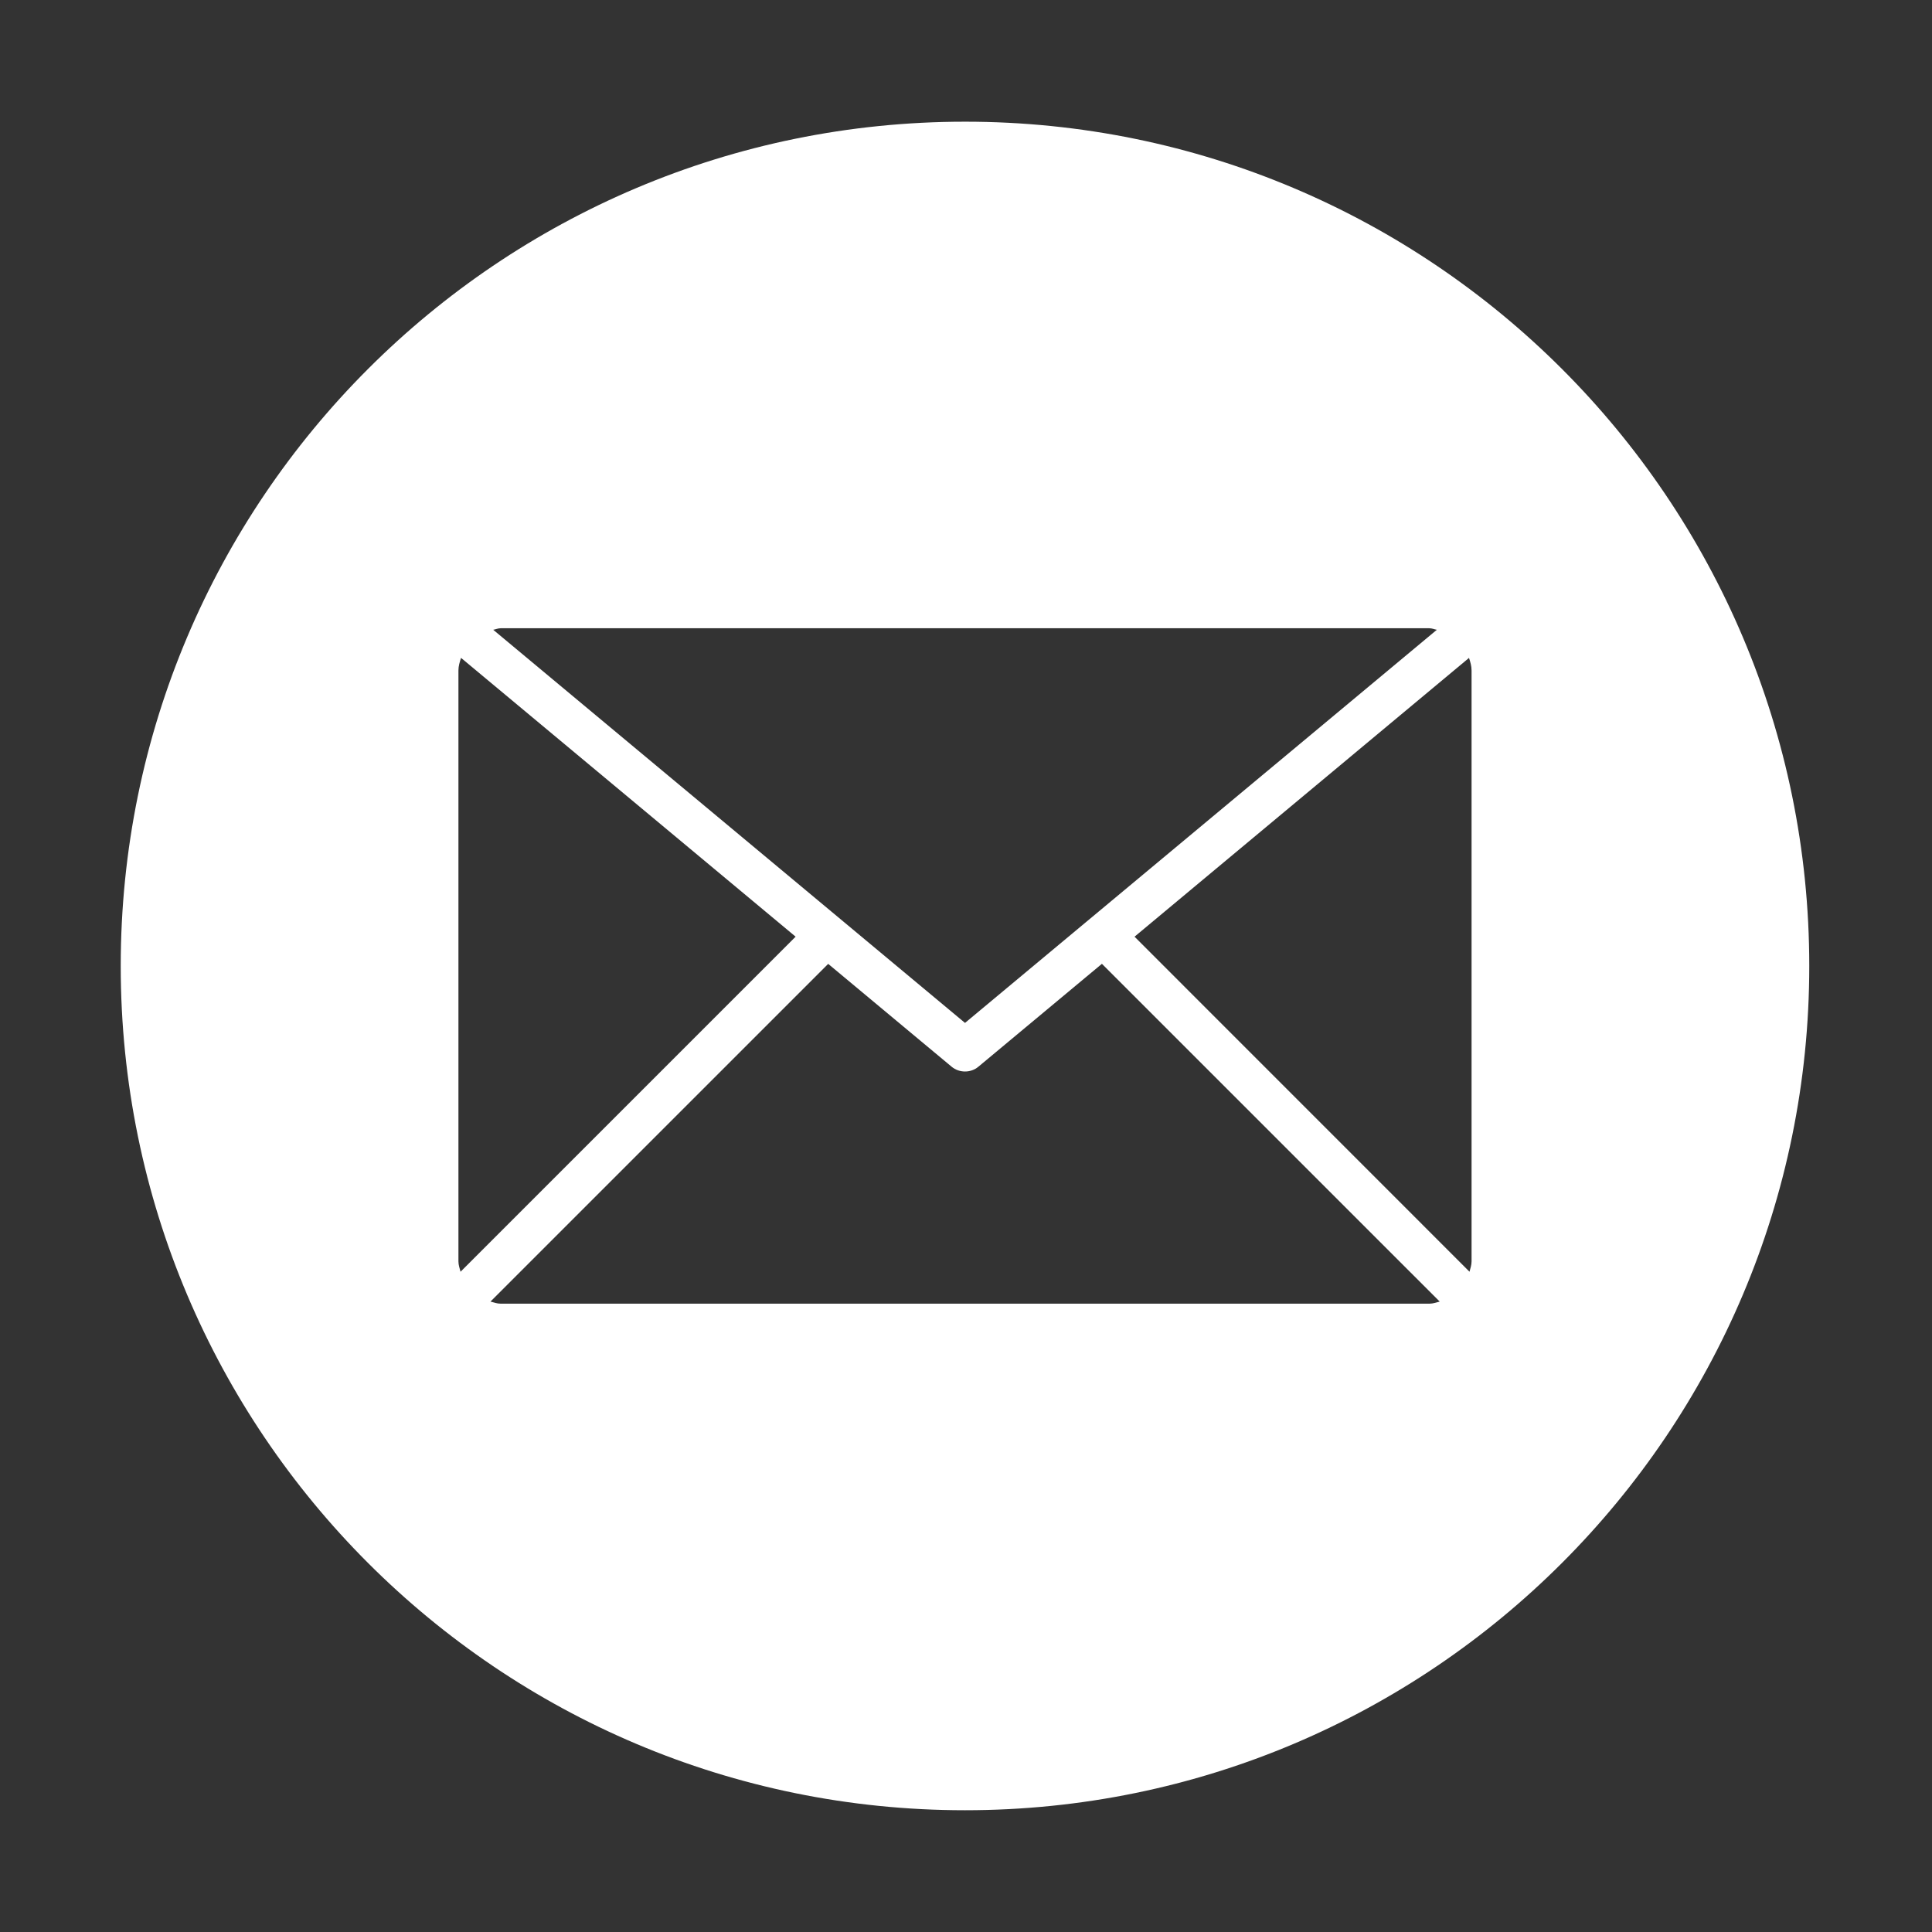 <?xml version="1.0" standalone="no"?><!DOCTYPE svg PUBLIC "-//W3C//DTD SVG 1.1//EN" "http://www.w3.org/Graphics/SVG/1.1/DTD/svg11.dtd"><svg class="icon" width="32px" height="32.00px" viewBox="0 0 1024 1024" version="1.1" xmlns="http://www.w3.org/2000/svg"><rect x="0" y="0" width="1024" height="1024" fill="#333333" stroke="none"/><path fill="#ffffff" d="M511.469 64.501c-247.137 0-447.48 200.344-447.48 447.48s200.343 447.481 447.48 447.481 447.48-200.344 447.48-447.48S758.606 64.5 511.47 64.5zM265.373 332.989h492.208c1.406 0 2.623 0.565 3.978 0.81L511.477 542.163 261.416 333.799c1.355-0.252 2.58-0.81 3.957-0.81z m-22.393 335.6V355.367c0-2.385 0.689-4.53 1.377-6.682l177.34 147.774-177.6 177.594c-0.443-1.79-1.117-3.507-1.117-5.464z m514.607 22.384H265.373c-1.906 0-3.652-0.644-5.413-1.11l179-178.99 65.357 54.458c2.072 1.746 4.623 2.587 7.16 2.587 2.557 0 5.094-0.84 7.145-2.587l65.416-54.487 179.035 179.02c-1.797 0.473-3.543 1.11-5.486 1.11z m22.37-22.377c0 1.935-0.63 3.659-1.086 5.449L601.328 496.466l177.276-147.76c0.71 2.139 1.355 4.312 1.355 6.66v313.23z"  /></svg>